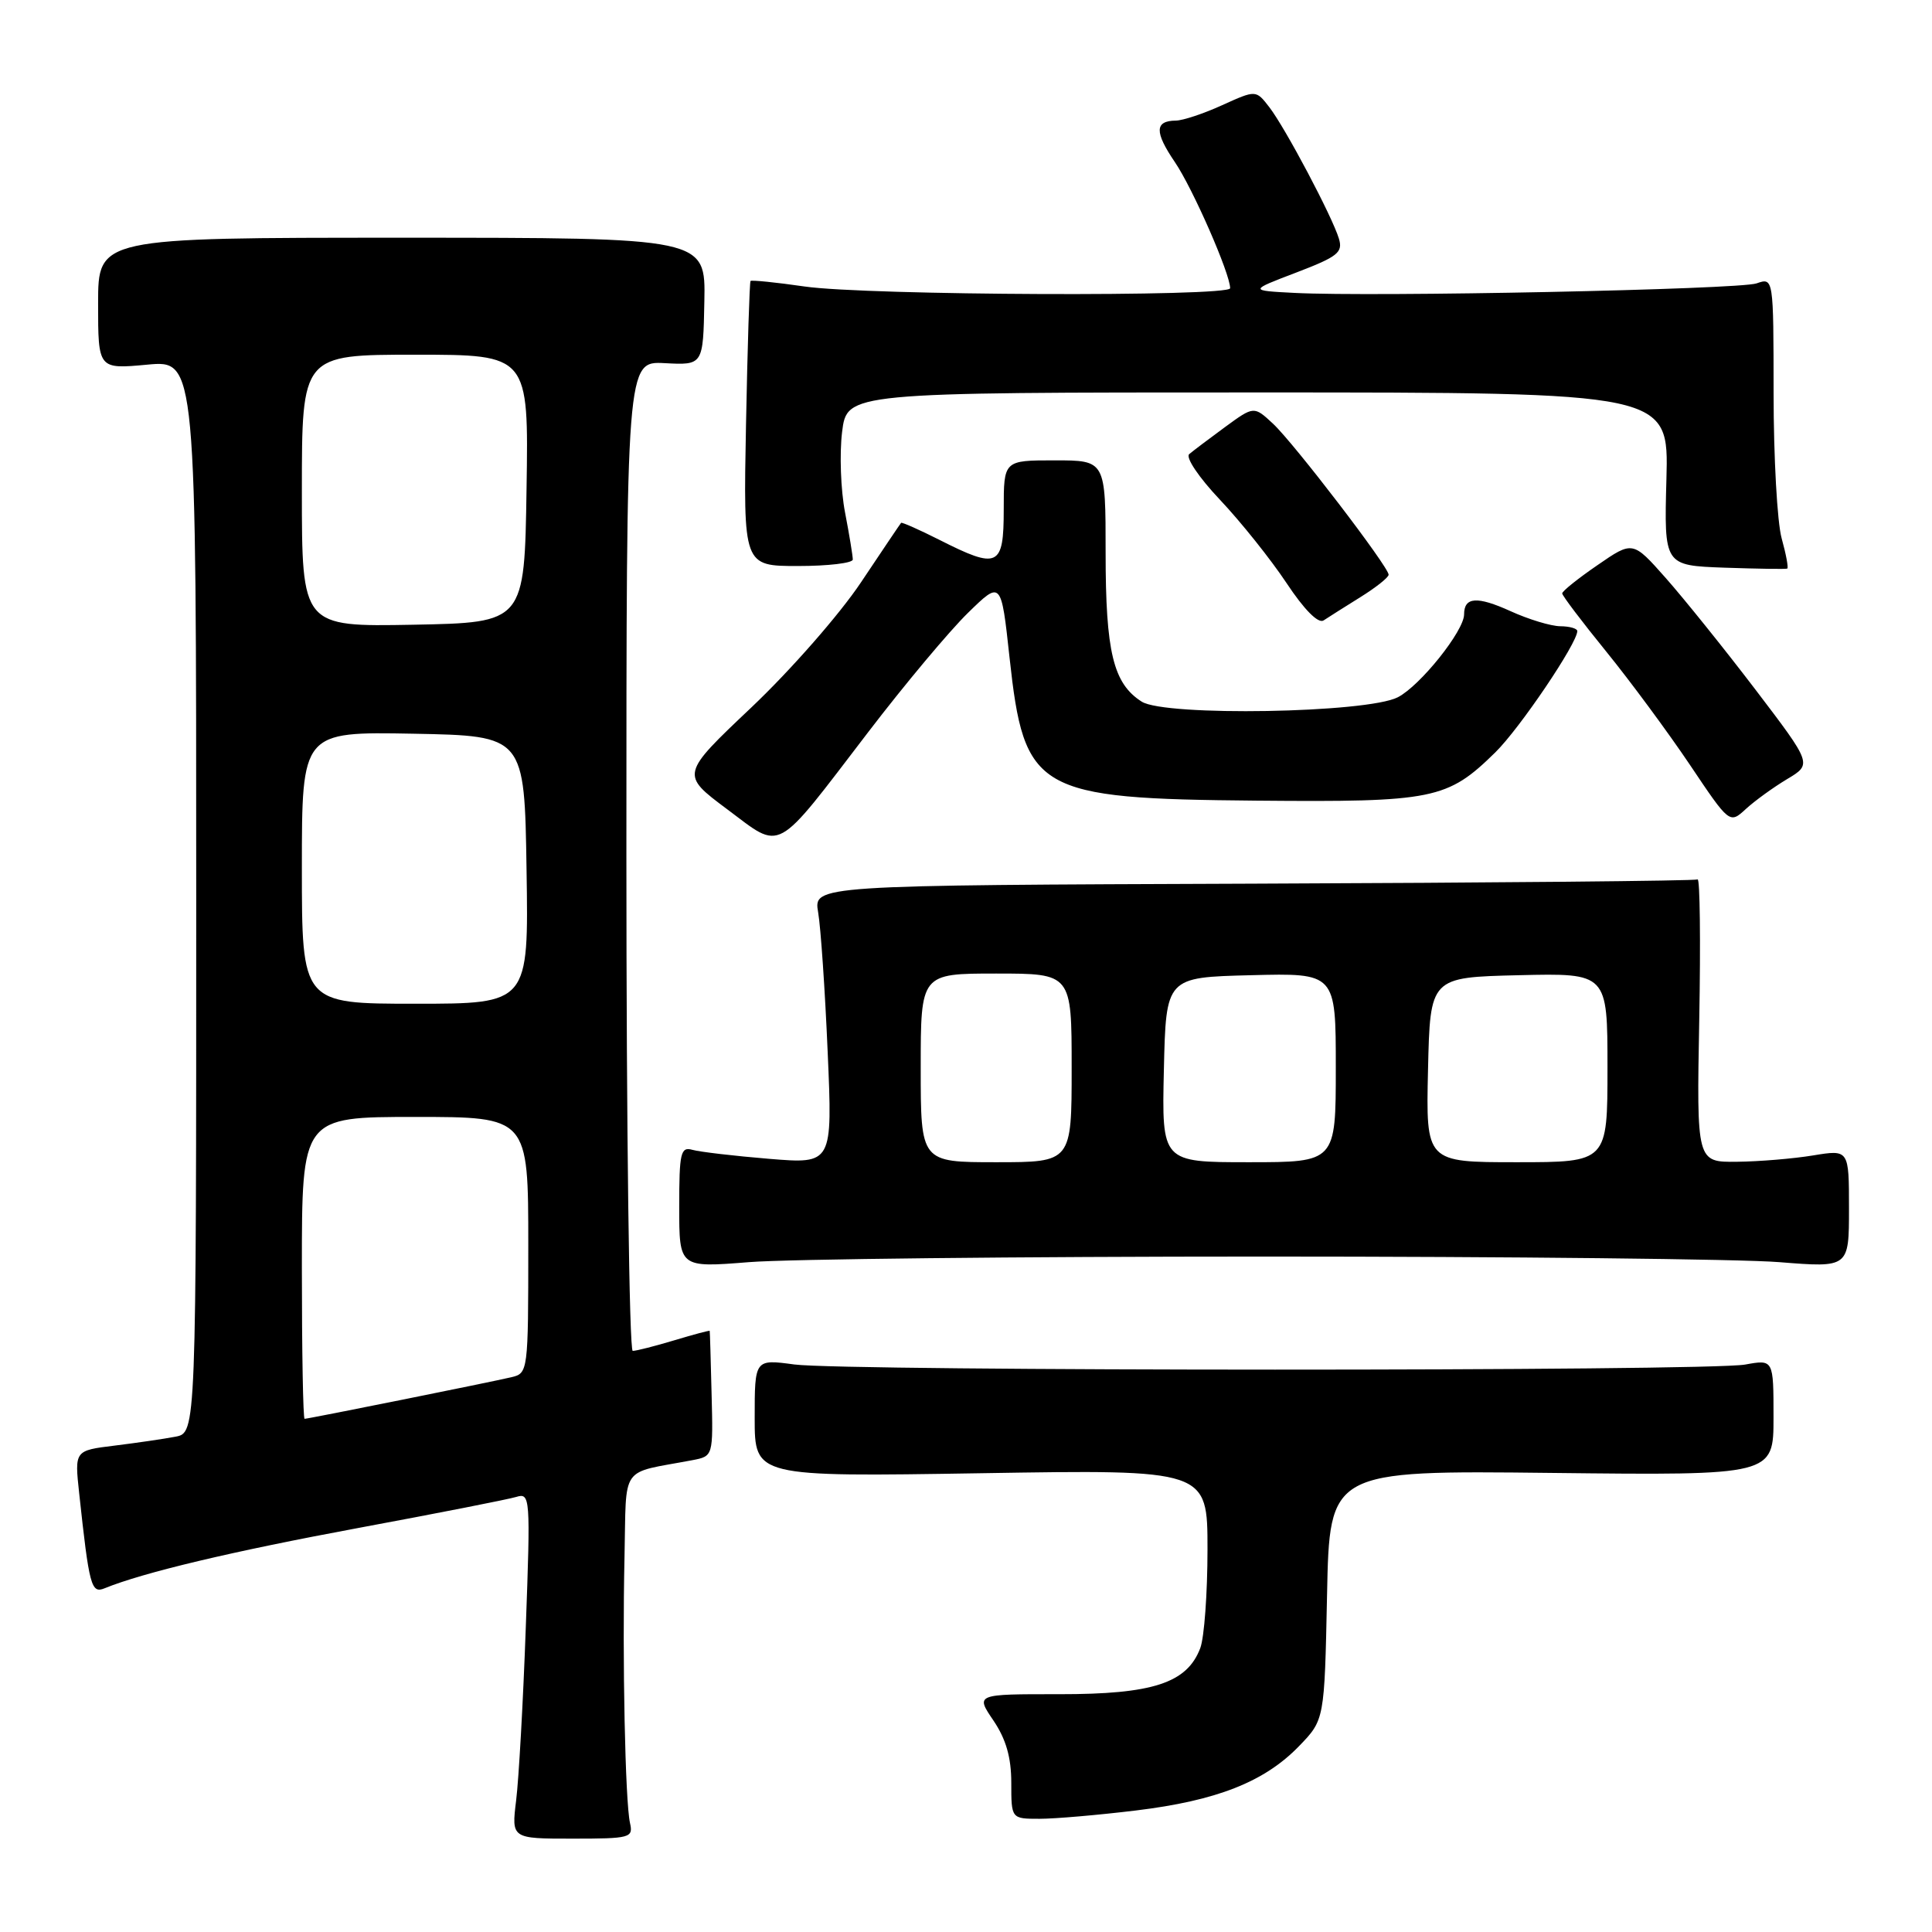 <?xml version="1.0" encoding="UTF-8" standalone="no"?>
<!DOCTYPE svg PUBLIC "-//W3C//DTD SVG 1.1//EN" "http://www.w3.org/Graphics/SVG/1.1/DTD/svg11.dtd" >
<svg xmlns="http://www.w3.org/2000/svg" xmlns:xlink="http://www.w3.org/1999/xlink" version="1.1" viewBox="0 0 256 256">
 <g >
 <path fill="currentColor"
d=" M 83.48 241.57 C 82.84 238.73 82.45 219.84 82.75 206.33 C 83.03 193.86 82.00 195.33 91.75 193.48 C 94.50 192.95 94.50 192.95 94.29 184.73 C 94.18 180.20 94.07 176.43 94.04 176.35 C 94.02 176.26 91.90 176.83 89.34 177.60 C 86.78 178.37 84.30 179.00 83.84 179.00 C 83.38 179.00 83.00 149.49 83.00 113.43 C 83.00 47.85 83.00 47.85 88.08 48.12 C 93.17 48.39 93.17 48.39 93.33 39.95 C 93.50 31.50 93.50 31.50 53.25 31.50 C 13.00 31.50 13.00 31.50 13.00 40.21 C 13.00 48.92 13.00 48.92 19.50 48.32 C 26.00 47.71 26.00 47.71 26.00 118.78 C 26.00 189.84 26.00 189.84 23.25 190.37 C 21.74 190.66 18.11 191.19 15.19 191.55 C 9.88 192.20 9.88 192.20 10.49 197.85 C 11.82 210.19 12.09 211.18 13.85 210.46 C 19.00 208.36 30.70 205.58 47.50 202.46 C 57.95 200.52 67.36 198.67 68.41 198.35 C 70.26 197.78 70.30 198.35 69.67 215.63 C 69.32 225.46 68.74 235.78 68.39 238.57 C 67.77 243.63 67.77 243.63 75.86 243.63 C 83.52 243.63 83.92 243.52 83.48 241.57 Z  M 150.50 239.90 C 161.21 238.60 167.53 236.12 172.12 231.38 C 175.50 227.89 175.50 227.89 175.84 211.37 C 176.17 194.84 176.17 194.84 205.59 195.17 C 235.00 195.50 235.00 195.50 235.00 187.81 C 235.00 180.13 235.00 180.13 231.25 180.81 C 226.31 181.72 112.03 181.70 105.25 180.80 C 100.00 180.09 100.00 180.09 100.00 187.89 C 100.00 195.69 100.00 195.69 130.00 195.21 C 160.00 194.72 160.00 194.72 160.00 205.30 C 160.00 211.11 159.57 217.00 159.04 218.39 C 157.28 223.02 152.75 224.50 140.38 224.49 C 129.26 224.48 129.26 224.48 131.63 227.97 C 133.30 230.44 134.00 232.86 134.00 236.23 C 134.00 241.00 134.00 241.00 137.75 241.00 C 139.81 241.00 145.55 240.50 150.50 239.90 Z  M 167.50 166.50 C 199.95 166.50 230.66 166.83 235.75 167.24 C 245.00 167.98 245.00 167.98 245.00 160.15 C 245.00 152.32 245.00 152.32 240.25 153.10 C 237.64 153.53 233.10 153.91 230.16 153.94 C 224.81 154.00 224.81 154.00 225.16 135.09 C 225.35 124.70 225.25 116.34 224.94 116.53 C 224.64 116.72 198.15 116.97 166.09 117.09 C 107.79 117.30 107.79 117.30 108.41 120.90 C 108.75 122.88 109.32 131.19 109.67 139.37 C 110.32 154.24 110.32 154.24 101.91 153.55 C 97.28 153.17 92.71 152.63 91.75 152.36 C 90.19 151.92 90.00 152.73 90.00 159.92 C 90.00 167.98 90.00 167.98 99.25 167.24 C 104.34 166.83 135.05 166.50 167.50 166.50 Z  M 115.05 97.00 C 119.89 90.67 125.84 83.57 128.26 81.21 C 132.66 76.91 132.66 76.91 133.77 87.14 C 135.71 104.92 137.28 105.83 166.50 106.09 C 189.98 106.30 191.78 105.93 198.14 99.69 C 201.38 96.51 209.00 85.23 209.00 83.62 C 209.00 83.28 207.99 82.99 206.75 82.98 C 205.51 82.97 202.54 82.07 200.15 80.98 C 195.72 78.97 194.00 79.09 194.00 81.41 C 194.00 83.59 188.20 90.85 185.22 92.39 C 181.15 94.49 154.39 94.95 151.28 92.97 C 147.51 90.57 146.50 86.40 146.50 73.25 C 146.50 61.00 146.50 61.00 139.75 61.00 C 133.00 61.00 133.00 61.00 133.00 67.50 C 133.00 75.14 132.27 75.48 124.47 71.53 C 121.79 70.18 119.51 69.17 119.40 69.28 C 119.29 69.40 116.90 72.95 114.08 77.17 C 111.25 81.41 104.76 88.81 99.57 93.73 C 90.18 102.62 90.18 102.62 96.34 107.22 C 103.74 112.74 102.48 113.42 115.05 97.00 Z  M 236.81 103.23 C 240.12 101.25 240.12 101.25 232.60 91.37 C 228.46 85.94 223.11 79.29 220.71 76.58 C 216.35 71.66 216.35 71.66 211.68 74.88 C 209.10 76.65 207.00 78.33 207.00 78.63 C 207.00 78.92 209.62 82.38 212.83 86.33 C 216.03 90.27 221.02 97.03 223.92 101.34 C 229.18 109.18 229.18 109.18 231.34 107.19 C 232.53 106.10 234.99 104.32 236.81 103.23 Z  M 180.25 79.13 C 182.31 77.85 184.00 76.51 184.00 76.15 C 184.00 75.11 171.46 58.73 168.68 56.14 C 166.15 53.79 166.15 53.79 162.32 56.59 C 160.22 58.13 158.09 59.74 157.58 60.17 C 157.06 60.60 158.85 63.26 161.66 66.23 C 164.41 69.14 168.37 74.10 170.46 77.24 C 172.81 80.79 174.68 82.67 175.38 82.21 C 175.99 81.80 178.19 80.42 180.25 79.13 Z  M 236.08 71.34 C 235.49 69.23 235.01 60.59 235.01 52.13 C 235.00 36.77 235.00 36.77 232.75 37.55 C 230.41 38.36 181.97 39.36 171.50 38.81 C 165.50 38.50 165.50 38.50 171.77 36.11 C 177.26 34.01 177.97 33.45 177.41 31.61 C 176.52 28.68 170.33 16.98 168.19 14.20 C 166.42 11.91 166.42 11.91 161.96 13.93 C 159.51 15.05 156.74 15.97 155.81 15.98 C 153.00 16.01 152.96 17.48 155.67 21.47 C 158.04 24.95 163.00 36.27 163.00 38.19 C 163.00 39.35 114.85 39.16 106.60 37.96 C 102.81 37.41 99.59 37.09 99.45 37.23 C 99.32 37.38 99.05 45.94 98.85 56.25 C 98.49 75.00 98.49 75.00 105.74 75.00 C 109.73 75.00 113.00 74.61 113.00 74.14 C 113.00 73.66 112.54 70.85 111.97 67.89 C 111.40 64.92 111.23 60.14 111.58 57.25 C 112.23 52.00 112.23 52.00 166.68 52.00 C 221.12 52.00 221.12 52.00 220.81 63.47 C 220.50 74.93 220.50 74.93 228.50 75.22 C 232.90 75.37 236.65 75.43 236.82 75.34 C 237.00 75.26 236.67 73.46 236.08 71.34 Z  M 40.00 168.00 C 40.00 148.00 40.00 148.00 55.00 148.00 C 70.00 148.00 70.00 148.00 70.00 164.98 C 70.00 181.77 69.97 181.97 67.75 182.49 C 64.91 183.16 40.85 188.00 40.36 188.00 C 40.16 188.00 40.00 179.00 40.00 168.00 Z  M 40.00 114.97 C 40.00 96.95 40.00 96.95 54.75 97.22 C 69.50 97.50 69.50 97.50 69.77 115.25 C 70.05 133.00 70.05 133.00 55.02 133.00 C 40.00 133.00 40.00 133.00 40.00 114.97 Z  M 40.00 65.03 C 40.00 47.00 40.00 47.00 55.02 47.00 C 70.05 47.00 70.05 47.00 69.77 64.75 C 69.50 82.50 69.50 82.50 54.75 82.78 C 40.00 83.05 40.00 83.05 40.00 65.03 Z  M 122.00 141.50 C 122.00 129.00 122.00 129.00 132.00 129.00 C 142.00 129.00 142.00 129.00 142.00 141.50 C 142.00 154.00 142.00 154.00 132.00 154.00 C 122.00 154.00 122.00 154.00 122.00 141.50 Z  M 154.22 141.75 C 154.50 129.50 154.50 129.50 165.75 129.22 C 177.00 128.93 177.00 128.93 177.00 141.47 C 177.00 154.00 177.00 154.00 165.47 154.00 C 153.94 154.00 153.94 154.00 154.22 141.75 Z  M 189.22 141.75 C 189.50 129.50 189.50 129.50 201.25 129.22 C 213.00 128.94 213.00 128.94 213.00 141.47 C 213.00 154.00 213.00 154.00 200.97 154.00 C 188.94 154.00 188.94 154.00 189.22 141.75 Z "/>
</g>
</svg>